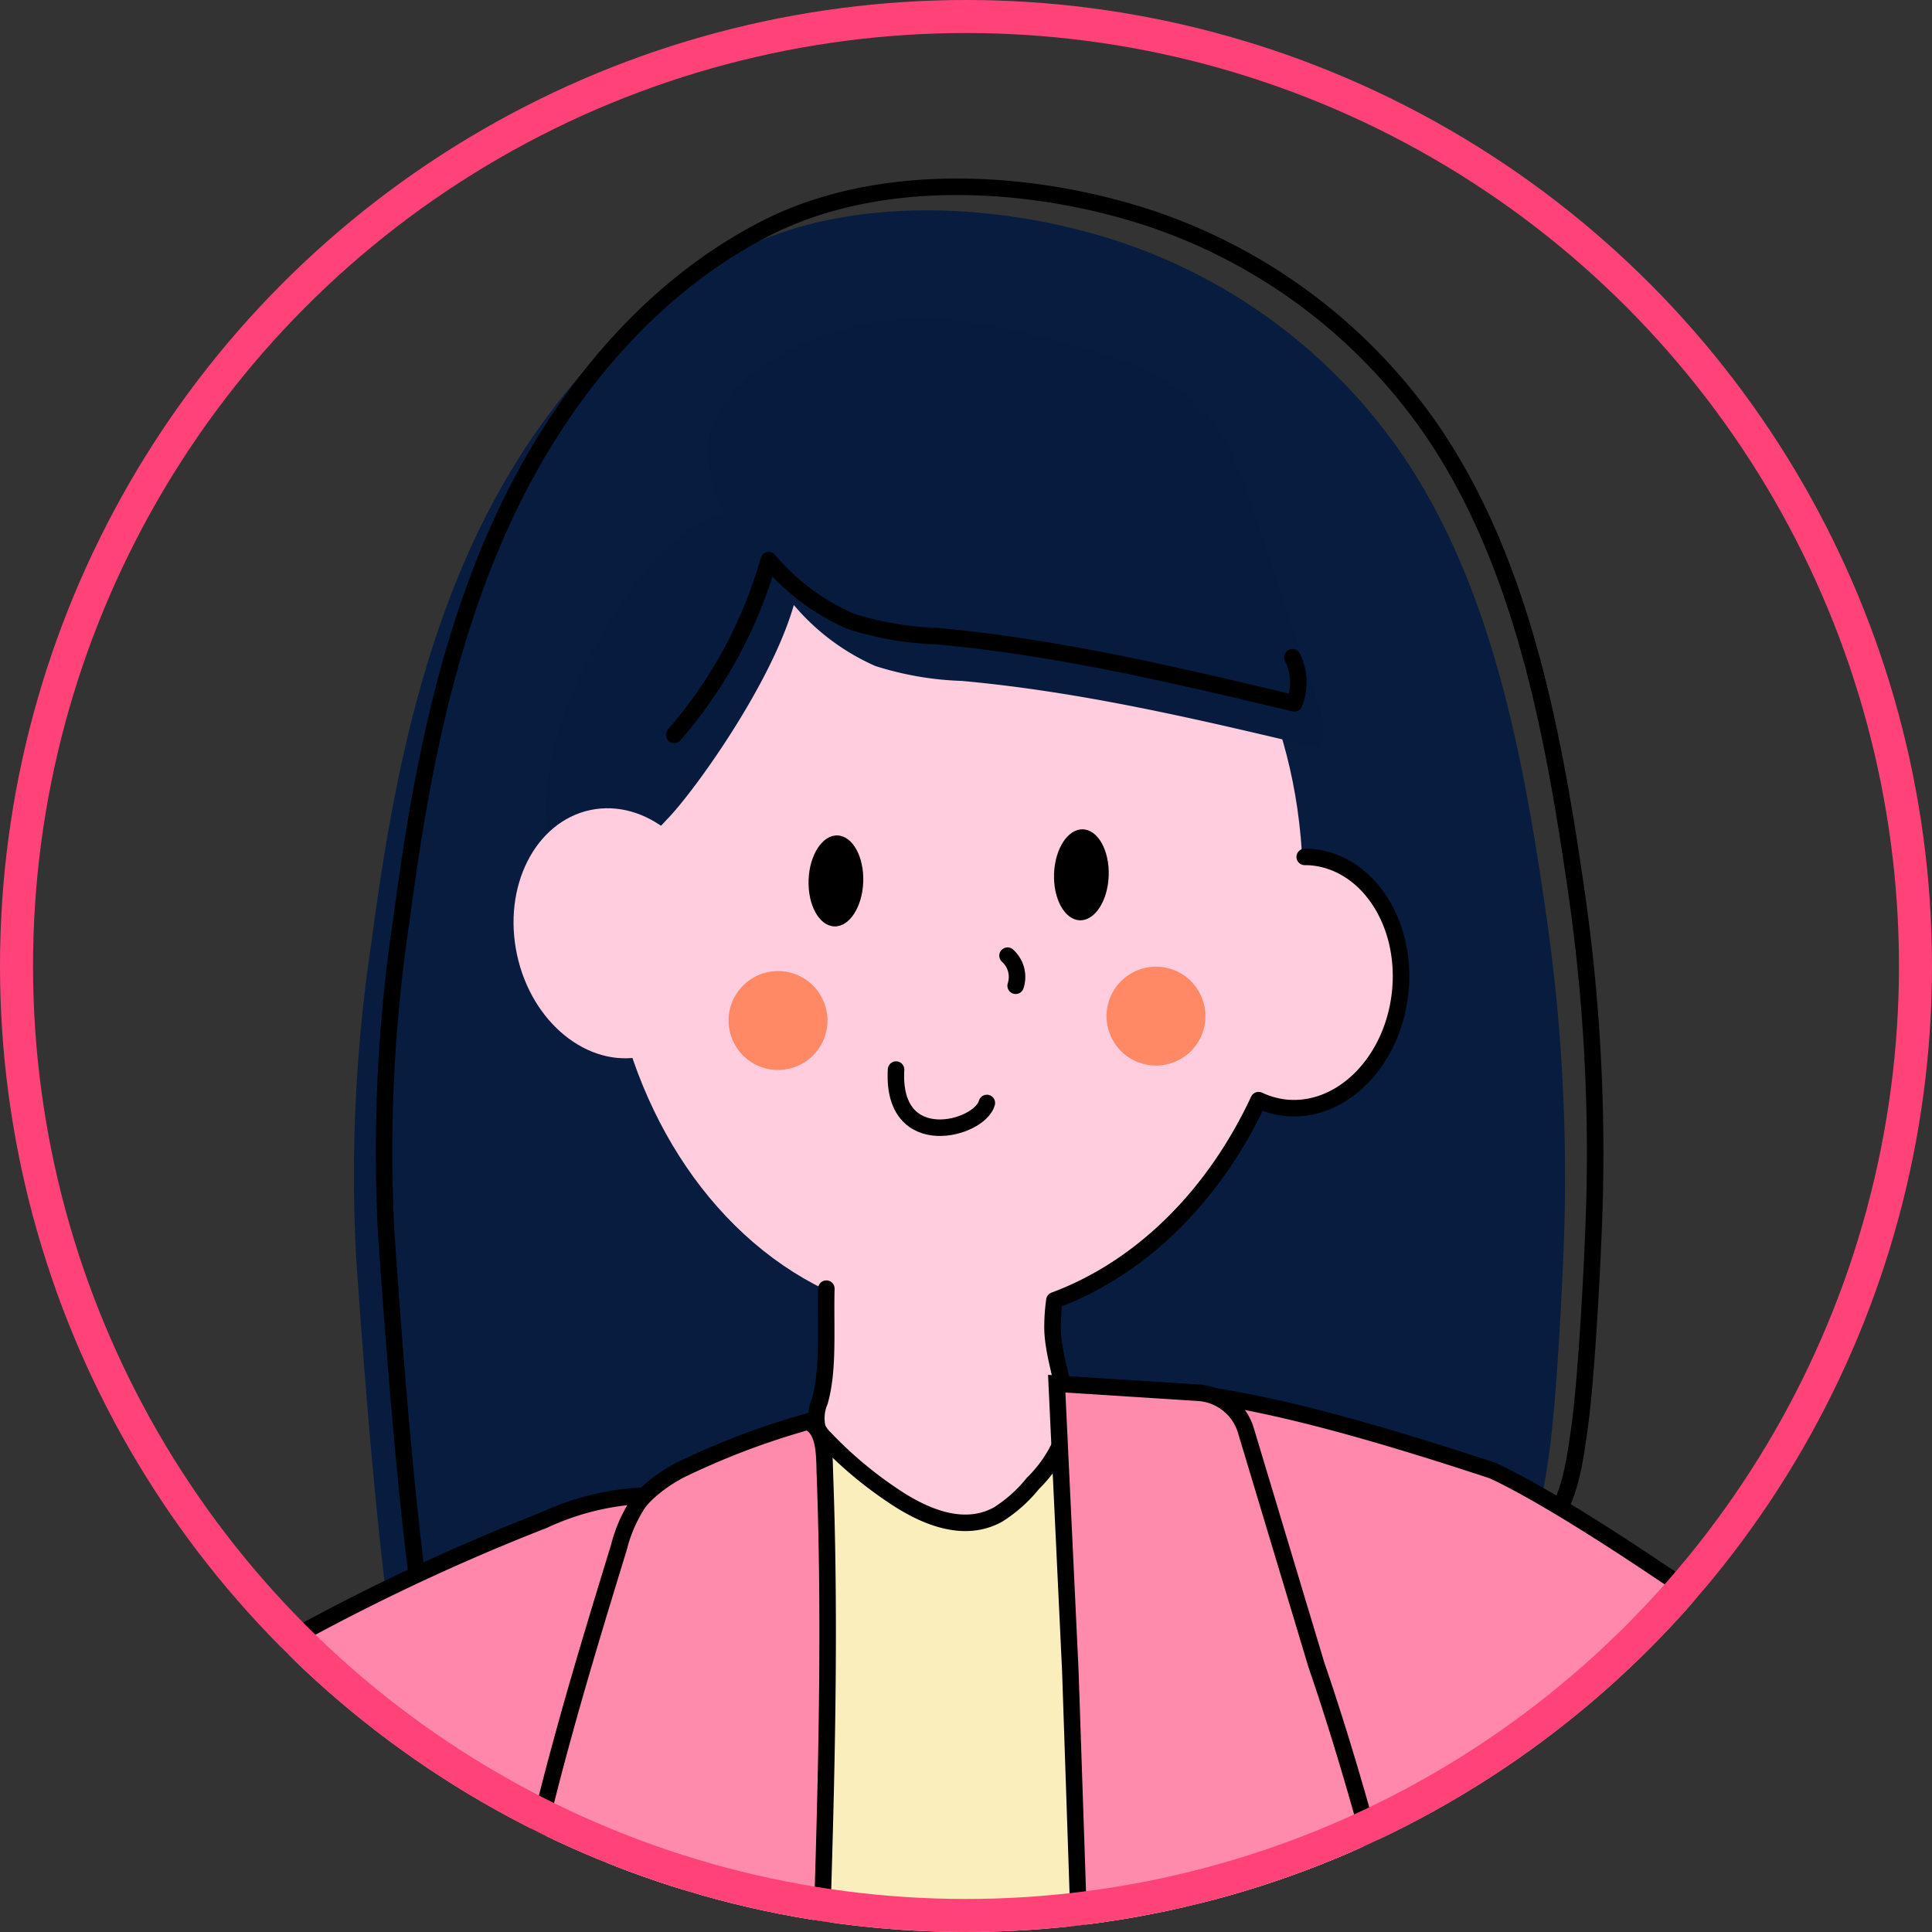 <svg xmlns="http://www.w3.org/2000/svg" xmlns:xlink="http://www.w3.org/1999/xlink" width="117" height="117" viewBox="0 0 117 117"><rect x="0" y="0" width="117" height="117" fill="#333333" stroke="none"/><defs><clipPath id="a"><circle cx="58.5" cy="58.5" r="58.5" transform="translate(0.159 0.159)" fill="#fff" stroke="#707070" stroke-width="1"/></clipPath></defs><g transform="translate(-0.159 -0.159)" clip-path="url(#a)"><g transform="translate(-24.951 2.537)"><path d="M58.862,78.035c7.3-3.634,15.889-5.325,21.254-11.262,1.87-2.073,1.243-4.777.588-7.629-.723-3.137-3-10.127-4.075-13.165a110.508,110.508,0,0,0-7.736-17.1c-4.658-8.332-10.1-17.3-18.014-22.843A33.665,33.665,0,0,0,29.59.067c-7.5.481-15.925,3.288-20.94,8.88C3.177,15.047.56,23.319.088,31.5S1.12,47.849,3.034,55.82a94.425,94.425,0,0,0,6,18.24c1.521,3.233,10.79,23.347,13.586,25.571,3.92,3.113,7.946-3.447,12.907-4.106S39.431,87.3,43.875,85c1.052-3.225,1.676-2.736,4.706-4.257,1.457-.731,2.994-1.16,4.472-1.851,1.616-.754.222-2.347,1.978-2.665S57.317,77.141,58.862,78.035Z" transform="translate(64.786 1.427) rotate(21)" fill="#071c3f"/><path d="M58.862,78.035c7.3-3.634,15.889-5.325,21.254-11.263,1.87-2.073,1.243-4.777.588-7.629-.723-3.137-3-10.127-4.075-13.165a110.5,110.5,0,0,0-7.736-17.1c-4.658-8.332-10.1-17.3-18.014-22.843A33.665,33.665,0,0,0,29.59.067c-7.5.481-15.925,3.288-20.94,8.88C3.177,15.047.56,23.319.088,31.5S1.12,47.849,3.034,55.82a94.434,94.434,0,0,0,6,18.24c1.521,3.233,10.79,23.347,13.586,25.571,3.92,3.114,7.947-3.447,12.907-4.106S39.431,87.3,43.875,85c1.052-3.225,1.676-2.736,4.706-4.257,1.457-.731,2.994-1.16,4.472-1.851,1.616-.755.222-2.347,1.978-2.665S57.317,77.141,58.862,78.035Z" transform="translate(66.609 0) rotate(21)" fill="none" stroke="#000" stroke-linecap="round" stroke-linejoin="round" stroke-miterlimit="10" stroke-width="1"/><path d="M30.212,0C40.966,16.187,50.274,35.42,57.995,53.334,62.8,64.489,67.021,75.978,73.2,86.4c2.689,4.535,12.458,14.912,10.873,19.963-.878,2.792-6.624,5.135-8.8,7.041-7.228,6.322-18.2,6.362-26.631,10.854-12.327-9.908-24-21.679-32.358-35.257C2.437,66.491-.982,39.228.225,12.645,8.27,7.093,17.528,2.033,27.118.544Z" transform="translate(75.136 73.915) rotate(21)" fill="#faeebd" stroke="#000" stroke-linecap="round" stroke-linejoin="round" stroke-miterlimit="10" stroke-width="1"/><path d="M22.836,0a16.063,16.063,0,0,0-6.009,3.924A128.474,128.474,0,0,0,5.756,15.345c-.282.33-.568.806-.306,1.152A204.039,204.039,0,0,0,.411,50.185c-3-8.868,11.413,46.781,12.263,44.589a103.352,103.352,0,0,1,7.549-15.488c-.862,1.45,1.862,9.213,2.208,11.076.743,4,1.442,8,2.2,12,.766,4.047,1.35,8.26,2.355,12.327A9.629,9.629,0,0,0,38.4,121.779,150.437,150.437,0,0,0,79.137,106.35C82.274,104.6,58.482,72.2,56.644,69.541,48.03,57.083,40.3,43.835,35.679,29.336,32.542,19.479,29.147,8.2,22.836,0Z" transform="translate(43.723 79.996) rotate(21)" fill="#ff87ac" stroke="#000" stroke-miterlimit="10" stroke-width="1"/><path d="M38.529,101.611a64.064,64.064,0,0,1,3.51,5.619c2.772,5.087,4.75,11.874,8.51,16.294,3.669,4.309,6.58.735,10.849-1.537a155.427,155.427,0,0,1,19.157-8.352,9.036,9.036,0,0,0,5.139-12.1C73.965,74.825,58.211,49.782,44.562,24.064c-1.465-2.764.56,3.078,0,0-.453-2.5,19.105,36.973,19.3,34.444,1.029-12.915,16.35-6.522,16.692-3.139.228,2.251-5.937-2.224-11.663-11.454-.377-.612-4.495-7.9-5.029-8.6L57,22.285c-9.36-9.474-5.3-10.318-10.816-9.844-4.363.647-11.275-2.288-11.275-2.288S23.5,7.2,18.084,6.839c-7.954.385-13.613.967-18.084,2C2.184,14.7,3.666,22.074,6.179,27.8Q14.2,46.061,22.227,64.321c3.161,7.2,4.023,15.158,7.045,22.406C31.516,92.116,35.205,96.766,38.529,101.611Z" transform="translate(101.07 73.813) rotate(21)" fill="#ff88ac" stroke="#000" stroke-miterlimit="10" stroke-width="1"/><path d="M2.824,15.825a2.628,2.628,0,0,0,.441,1.545,1.883,1.883,0,0,0,.628.417,24.3,24.3,0,0,0,5.441,1.847c2.1.441,4.551.469,6.024-1.279a8.641,8.641,0,0,0,1.3-2.526,7.946,7.946,0,0,0,.723-3.1c-.1-2.319-2.065-3.912-2.951-6.009-.731-1.728-.747-3.884-1.922-5.266C11.307.047,9.373-.021,7.645,0,4.925.043.755,1.373.076,5-.516,8.124,2.538,12.445,2.824,15.825Z" transform="translate(77.787 66.702) rotate(21)" fill="#ffcddd"/><ellipse cx="21.123" cy="26.107" rx="21.123" ry="26.107" transform="translate(62.22 24.926) rotate(1)" fill="#ffcddd"/><ellipse cx="6.159" cy="7.629" rx="6.159" ry="7.629" transform="translate(98.937 48.836) rotate(7)" fill="#ffcddd"/><path d="M0,35.116c.778,2.208,1.906,4.527,2.073,6.517a2.629,2.629,0,0,0,.441,1.545,1.886,1.886,0,0,0,.628.417,24.292,24.292,0,0,0,5.441,1.847c2.1.441,4.551.469,6.024-1.279a8.636,8.636,0,0,0,1.3-2.526,7.946,7.946,0,0,0,.723-3.1c-.1-2.319-2.065-3.912-2.951-6.009a11.67,11.67,0,0,1-.532-1.7c4.206-3.7,6.759-9.384,7.2-15.75a5.16,5.16,0,0,0,1.612-.135c3.3-.842,5.123-4.833,4.083-8.915S21.485-.685,18.188.157a4.546,4.546,0,0,0-.512.167" transform="translate(87.737 42.878) rotate(21)" fill="none" stroke="#000" stroke-linecap="round" stroke-linejoin="round" stroke-miterlimit="10" stroke-width="1"/><path d="M59.394,112.732c-.087.083-.179.163-.266.238a34.482,34.482,0,0,1-13.606,7.6,511.012,511.012,0,0,1-30-70.271q-3.092,2.538-6.183,5.071C2.279,41.976,1.1,26.337.059,11.215A8.773,8.773,0,0,1,.194,8.26,4.855,4.855,0,0,1,.44,7.6,9.248,9.248,0,0,1,1.858,5.484,46.122,46.122,0,0,1,8,0c1.179.04,1.664,1.541,2.136,2.641,6.489,15.21,11.231,31.115,17.124,46.575a333.268,333.268,0,0,0,30.464,60.593c.274.433.5.794.711,1.144A19.251,19.251,0,0,1,59.394,112.732Z" transform="translate(66.551 80.851) rotate(21)" fill="#ff8bac" stroke="#000" stroke-miterlimit="10" stroke-width="1"/><path d="M20.79,12.983C28.609,22.319,35.563,33.284,42.973,43a39.137,39.137,0,0,1-6.628,4.364c-.322.159,27.068,60.732,29.32,66.606a2.226,2.226,0,0,1,.175,1.668,2.158,2.158,0,0,1-.774.8,34.09,34.09,0,0,1-9.606,4.746c-1.406.437-3.765,1.418-5.246,1.191-2.029-.314-1.612-1.521-1.8-3.225-.806-7.482-5.453-15.508-8.387-22.442Q26.85,65.56,13.669,34.415q-3.33-7.875-6.664-15.754L0,2.713,8.232.143A3.217,3.217,0,0,1,11.747,1.3Z" transform="translate(90.076 78.884) rotate(21)" fill="#ff8bac" stroke="#000" stroke-miterlimit="10" stroke-width="1"/><path d="M42.331,15.019Q38.412,10.259,34.5,5.5c-1.509-1.835-3.1-3.733-5.278-4.69a14.274,14.274,0,0,0-6.4-.766C18.234.246,13.54.8,9.489,2.95,6.241,4.674,2.444,8.28,2.154,12.211c-.143,1.926,1.052,3.622,2.661,5.032A6.724,6.724,0,0,0,3.06,18.954a13.742,13.742,0,0,0-1.89,4.46C-.03,27.858-.53,32.62.756,37.04A4.241,4.241,0,0,0,1.94,39.188a3.21,3.21,0,0,0,3.8-.1A7.677,7.677,0,0,0,8.1,35.8c.87-1.958,2.978-9.809,2.53-14.9a13.674,13.674,0,0,0,5.933,1.68,19.224,19.224,0,0,0,5.21-1.033c7.073-2.005,14.388-2.986,21.675-3.959A3.5,3.5,0,0,0,42.331,15.019Z" transform="translate(70.749 10.939) rotate(21)" fill="#071b3f"/><path d="M0,17.8A27.59,27.59,0,0,0,1.553,5.877a13.675,13.675,0,0,0,5.933,1.68A19.227,19.227,0,0,0,12.7,6.525c7.073-2.006,14.388-2.986,21.675-3.959A3.439,3.439,0,0,0,33.267,0" transform="translate(72.32 25.502) rotate(21)" fill="none" stroke="#000" stroke-linecap="round" stroke-linejoin="round" stroke-miterlimit="10" stroke-width="1"/><ellipse cx="6.159" cy="7.629" rx="6.159" ry="7.629" transform="matrix(0.978, -0.208, 0.208, 0.978, 54.829, 47.96)" fill="#ffcddd"/><circle cx="3.177" cy="3.177" r="3.177" transform="translate(96.021 128.32) rotate(21)" fill="#081d3f" stroke="#000" stroke-miterlimit="10" stroke-width="1"/><circle cx="3.177" cy="3.177" r="3.177" transform="translate(96.972 143.573) rotate(21)" fill="#081d3f" stroke="#000" stroke-miterlimit="10" stroke-width="1"/><circle cx="3.177" cy="3.177" r="3.177" transform="translate(98.209 158.086) rotate(21)" fill="#081d3f" stroke="#000" stroke-miterlimit="10" stroke-width="1"/><circle cx="3.177" cy="3.177" r="3.177" transform="translate(66.2 131.761) rotate(21)" fill="#081d3f" stroke="#000" stroke-miterlimit="10" stroke-width="1"/><circle cx="3.177" cy="3.177" r="3.177" transform="translate(67.151 147.014) rotate(21)" fill="#081d3f" stroke="#000" stroke-miterlimit="10" stroke-width="1"/><circle cx="3.177" cy="3.177" r="3.177" transform="translate(68.386 161.526) rotate(21)" fill="#081d3f" stroke="#000" stroke-miterlimit="10" stroke-width="1"/><ellipse cx="1.656" cy="2.756" rx="1.656" ry="2.756" transform="translate(89.038 47.787) rotate(2)"/><ellipse cx="1.656" cy="2.756" rx="1.656" ry="2.756" transform="translate(74.173 48.158) rotate(2)"/><path d="M5.858,0C6.028,1.652,1.545,4.928,0,.083" transform="translate(79.404 62.317) rotate(21)" fill="none" stroke="#000" stroke-linecap="round" stroke-linejoin="round" stroke-miterlimit="10" stroke-width="1"/><circle cx="2.994" cy="2.994" r="2.994" transform="translate(93.393 55.29) rotate(21)" fill="#ff8964"/><circle cx="2.994" cy="2.994" r="2.994" transform="translate(70.504 55.556) rotate(21)" fill="#ff8964"/><path d="M0,0A1.729,1.729,0,0,1,1.112,1.525" transform="translate(86.125 55.496) rotate(21)" fill="none" stroke="#000" stroke-linecap="round" stroke-linejoin="round" stroke-miterlimit="10" stroke-width="1"/><path d="M4,57.46Q2.46,28.7,0,0" transform="translate(49.583 106.623) rotate(21)" fill="none" stroke="#000" stroke-linecap="round" stroke-linejoin="round" stroke-miterlimit="10" stroke-width="1"/></g></g><g fill="none" stroke="#ff4379" stroke-width="2"><circle cx="58.5" cy="58.5" r="58.5" stroke="none"/><circle cx="58.5" cy="58.5" r="57.5" fill="none"/></g></svg>